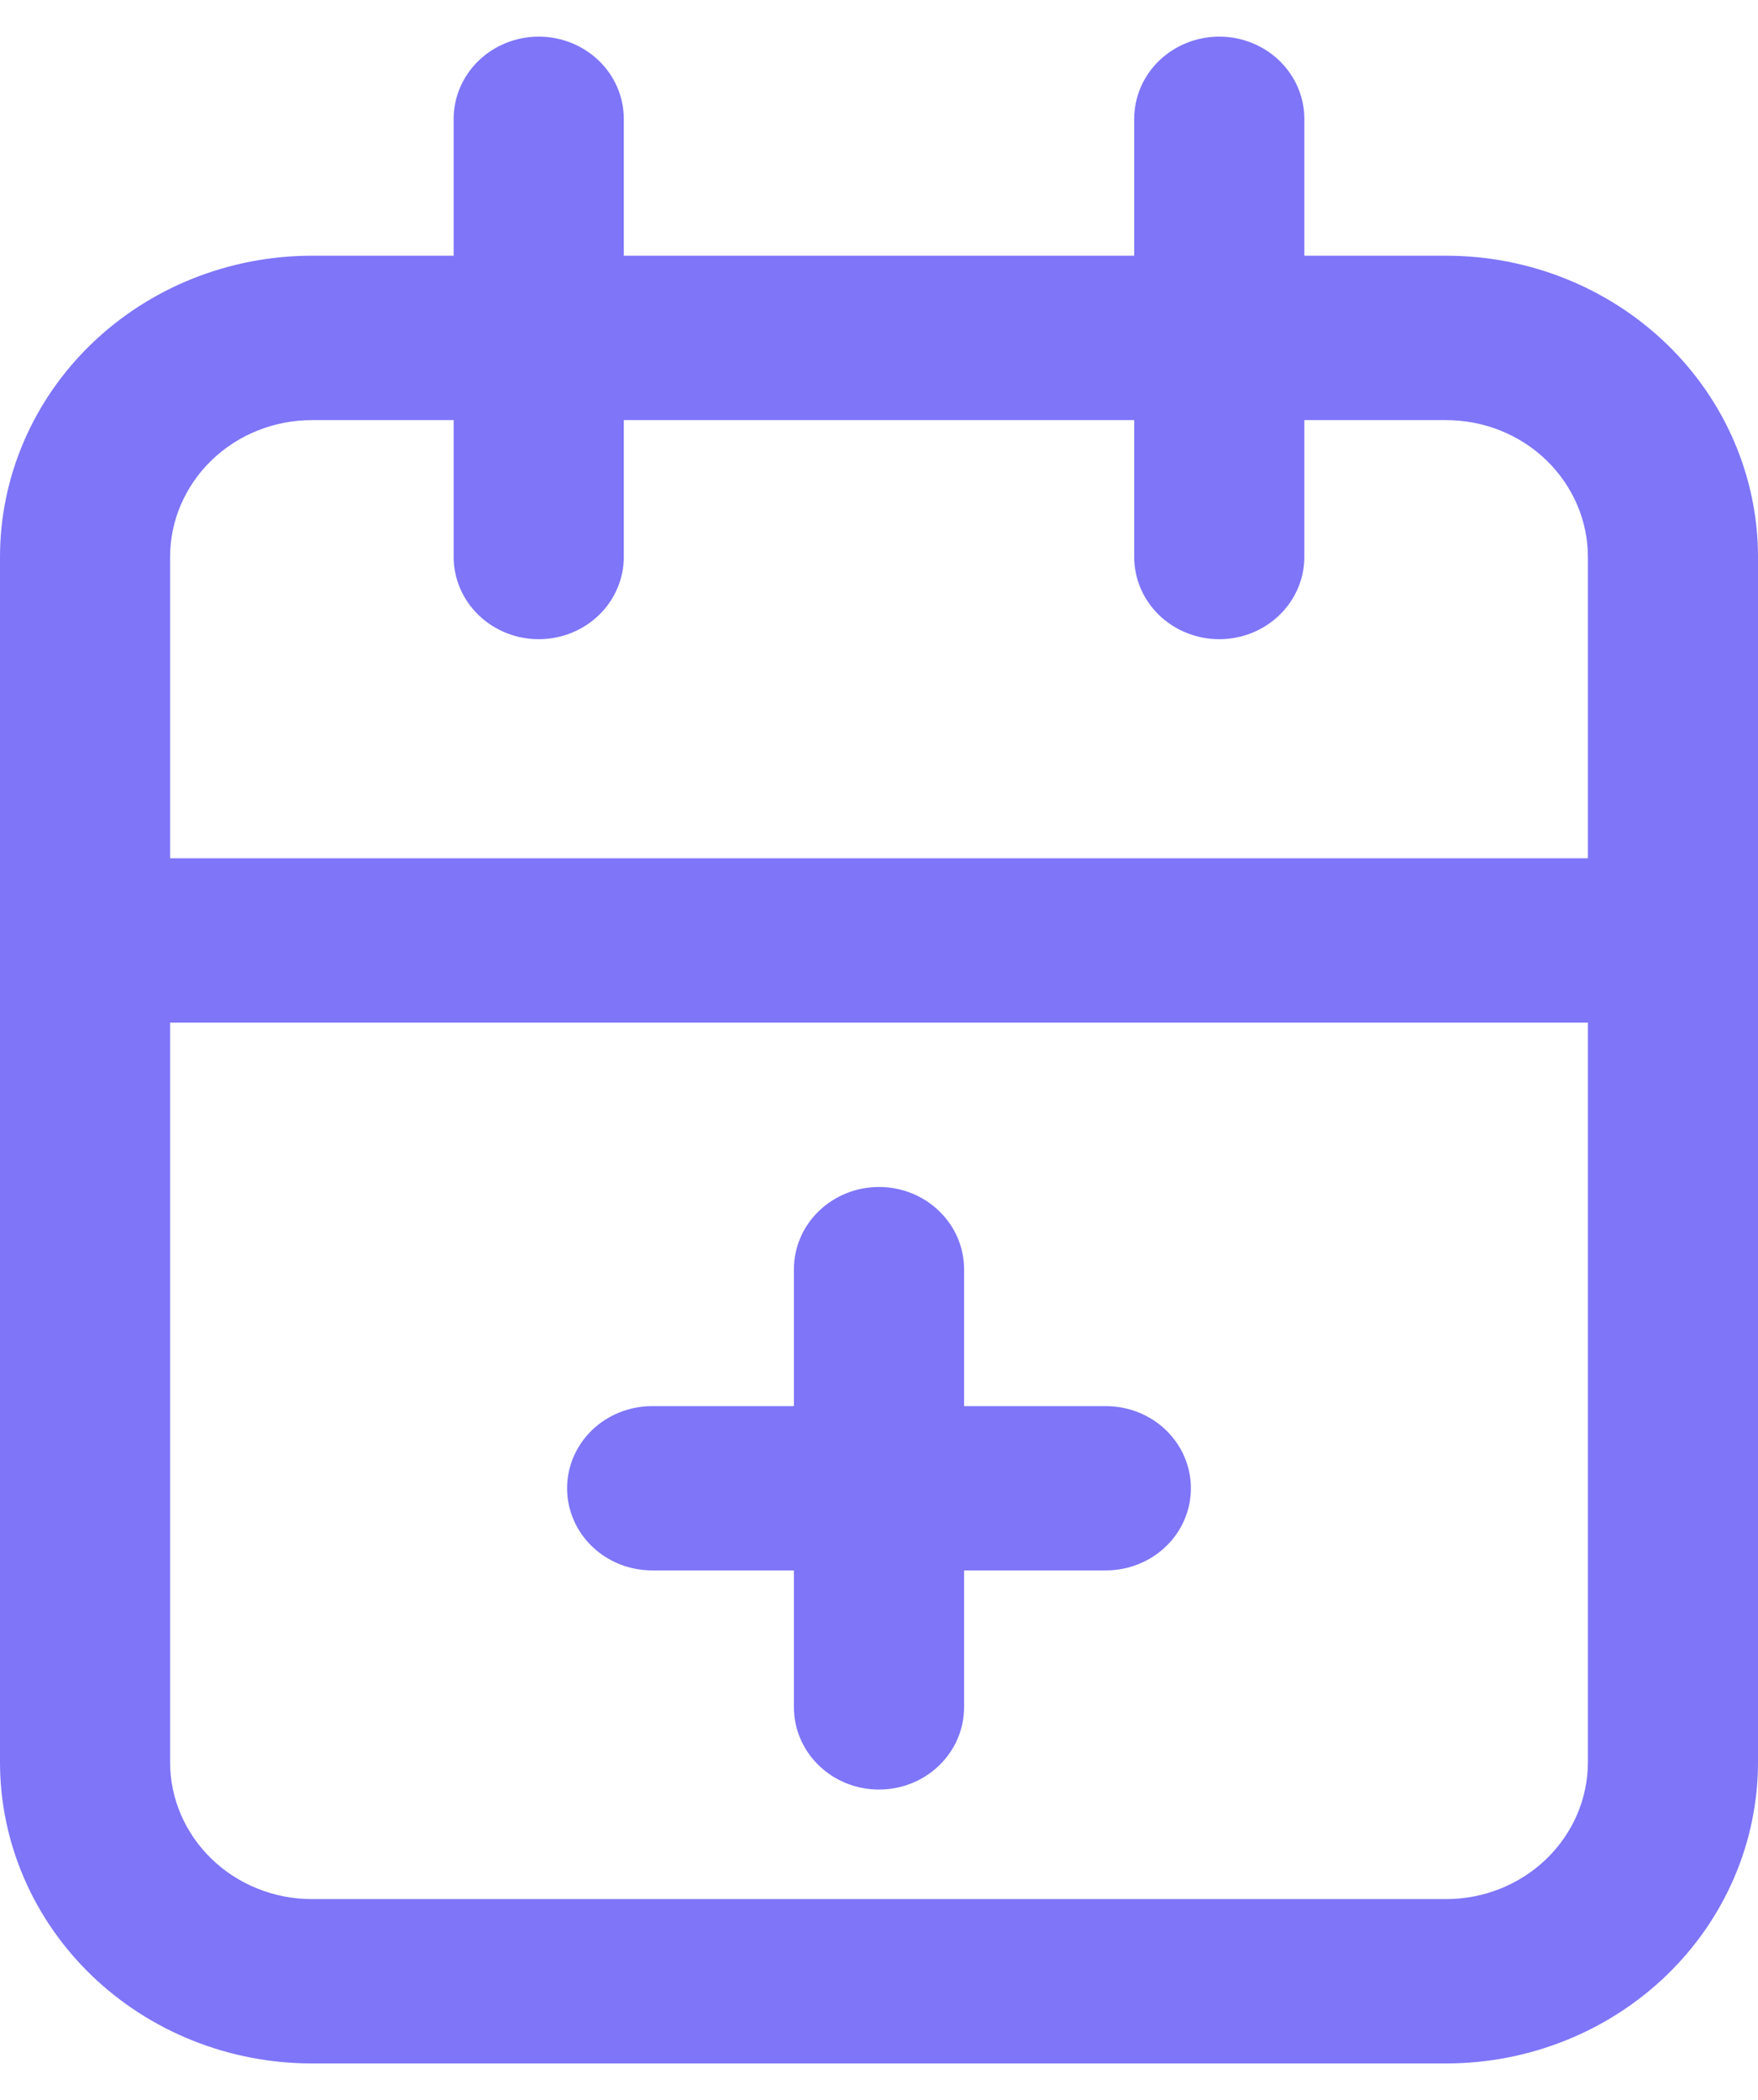 <svg width="36" height="43" viewBox="0 0 36 43" fill="none" xmlns="http://www.w3.org/2000/svg">
<path d="M24.968 0.75C25.43 0.75 25.873 0.928 26.199 1.243C26.526 1.559 26.71 1.986 26.71 2.433V5.236H29.613C31.307 5.236 32.931 5.886 34.129 7.043C35.327 8.2 36 9.769 36 11.405V36.081C36 37.717 35.327 39.286 34.129 40.443C32.931 41.6 31.307 42.25 29.613 42.25H6.387C4.693 42.25 3.069 41.6 1.871 40.443C0.673 39.286 0 37.717 0 36.081V11.405C3.6151e-05 9.769 0.673 8.2 1.871 7.043C3.069 5.886 4.693 5.236 6.387 5.236H9.29V2.433C9.29 1.986 9.474 1.559 9.801 1.243C10.127 0.928 10.57 0.75 11.032 0.75C11.494 0.75 11.937 0.928 12.264 1.243C12.59 1.559 12.774 1.986 12.774 2.433V5.236H23.226V2.433C23.226 1.986 23.41 1.559 23.736 1.243C24.063 0.928 24.506 0.75 24.968 0.75ZM3.483 20.939V36.081C3.483 36.825 3.79 37.538 4.334 38.063C4.878 38.589 5.617 38.885 6.387 38.885H29.613C30.383 38.885 31.122 38.589 31.666 38.063C32.21 37.538 32.517 36.825 32.517 36.081V20.939H3.483ZM18 24.304C18.462 24.304 18.905 24.481 19.231 24.797C19.558 25.112 19.742 25.54 19.742 25.986V28.791H22.645C23.107 28.791 23.55 28.968 23.877 29.283C24.204 29.599 24.387 30.027 24.387 30.473C24.387 30.919 24.204 31.348 23.877 31.663C23.55 31.978 23.107 32.155 22.645 32.155H19.742V34.959C19.742 35.405 19.558 35.834 19.231 36.149C18.905 36.465 18.462 36.642 18 36.642C17.538 36.642 17.095 36.465 16.769 36.149C16.442 35.834 16.258 35.405 16.258 34.959V32.155H13.354C12.893 32.155 12.45 31.978 12.123 31.663C11.796 31.348 11.613 30.919 11.613 30.473C11.613 30.027 11.796 29.599 12.123 29.283C12.45 28.968 12.893 28.791 13.354 28.791H16.258V25.986C16.258 25.54 16.442 25.112 16.769 24.797C17.095 24.481 17.538 24.304 18 24.304ZM6.387 8.602C5.617 8.602 4.878 8.897 4.334 9.423C3.79 9.949 3.483 10.662 3.483 11.405V17.574H32.517V11.405C32.517 10.662 32.21 9.949 31.666 9.423C31.122 8.897 30.383 8.602 29.613 8.602H26.71V11.405C26.71 11.851 26.526 12.279 26.199 12.595C25.873 12.91 25.43 13.088 24.968 13.088C24.506 13.088 24.063 12.91 23.736 12.595C23.41 12.279 23.226 11.851 23.226 11.405V8.602H12.774V11.405C12.774 11.851 12.59 12.279 12.264 12.595C11.937 12.91 11.494 13.088 11.032 13.088C10.57 13.088 10.127 12.91 9.801 12.595C9.474 12.279 9.29 11.851 9.29 11.405V8.602H6.387Z" fill="#7E75F8"/>
</svg>
